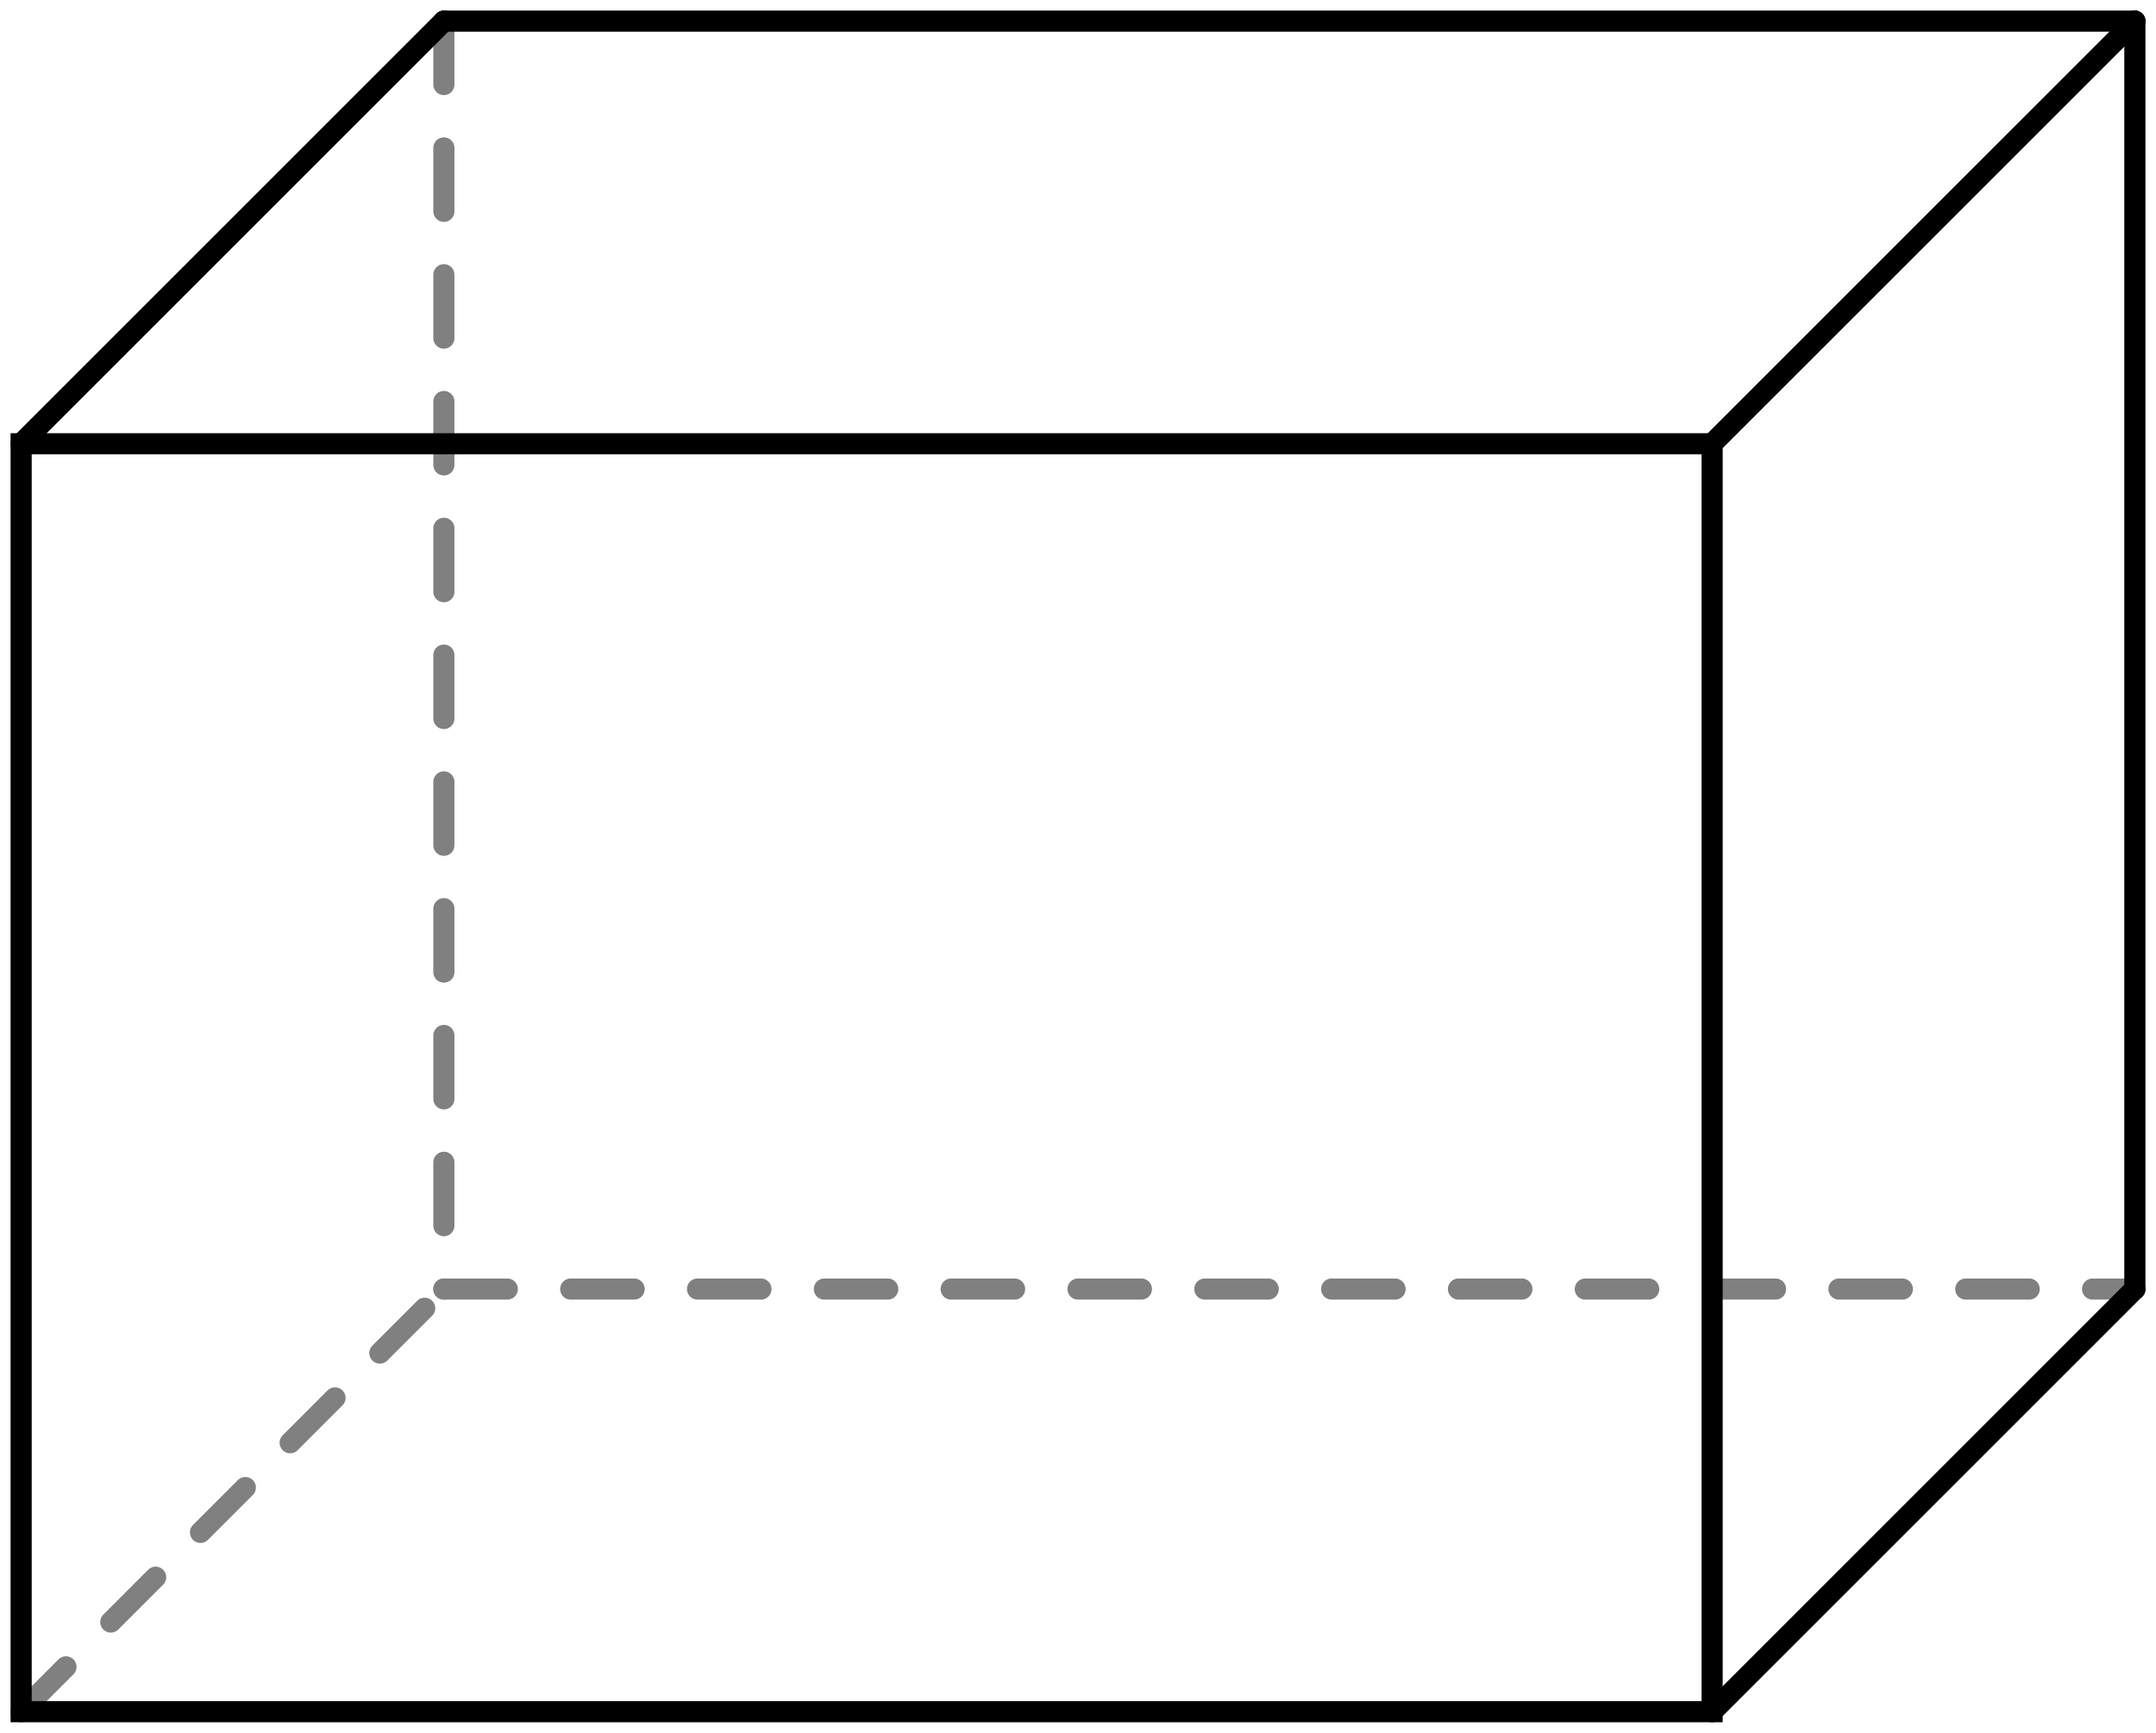 <?xml version="1.0" encoding="utf-8"?>
<!DOCTYPE svg PUBLIC "-//W3C//DTD SVG 1.1//EN" "http://www.w3.org/Graphics/SVG/1.1/DTD/svg11.dtd">
<svg
    xmlns="http://www.w3.org/2000/svg"
    width="102px"
    height="82px">
    <g fill="none" stroke="GREY" stroke-linecap="round" stroke-dasharray="3,3">
        <line x1="21" y1="61" x2="101" y2="61"/>
        <line x1="1" y1="81" x2="21" y2="61"/>
        <line x1="21" y1="1" x2="21" y2="61"/>
    </g>
    <g fill="none" stroke="BLACK" stroke-linecap="round">
    	<rect x="1" y="21" width="80" height="60"/>
        <line x1="1" y1="21" x2="21" y2="1"/>
        <line x1="81" y1="21" x2="101" y2="1"/>
        <line x1="21" y1="1" x2="101" y2="1"/>
        <line x1="101" y1="1" x2="101" y2="61"/>
        <line x1="81" y1="81" x2="101" y2="61"/>
    </g>
</svg>

